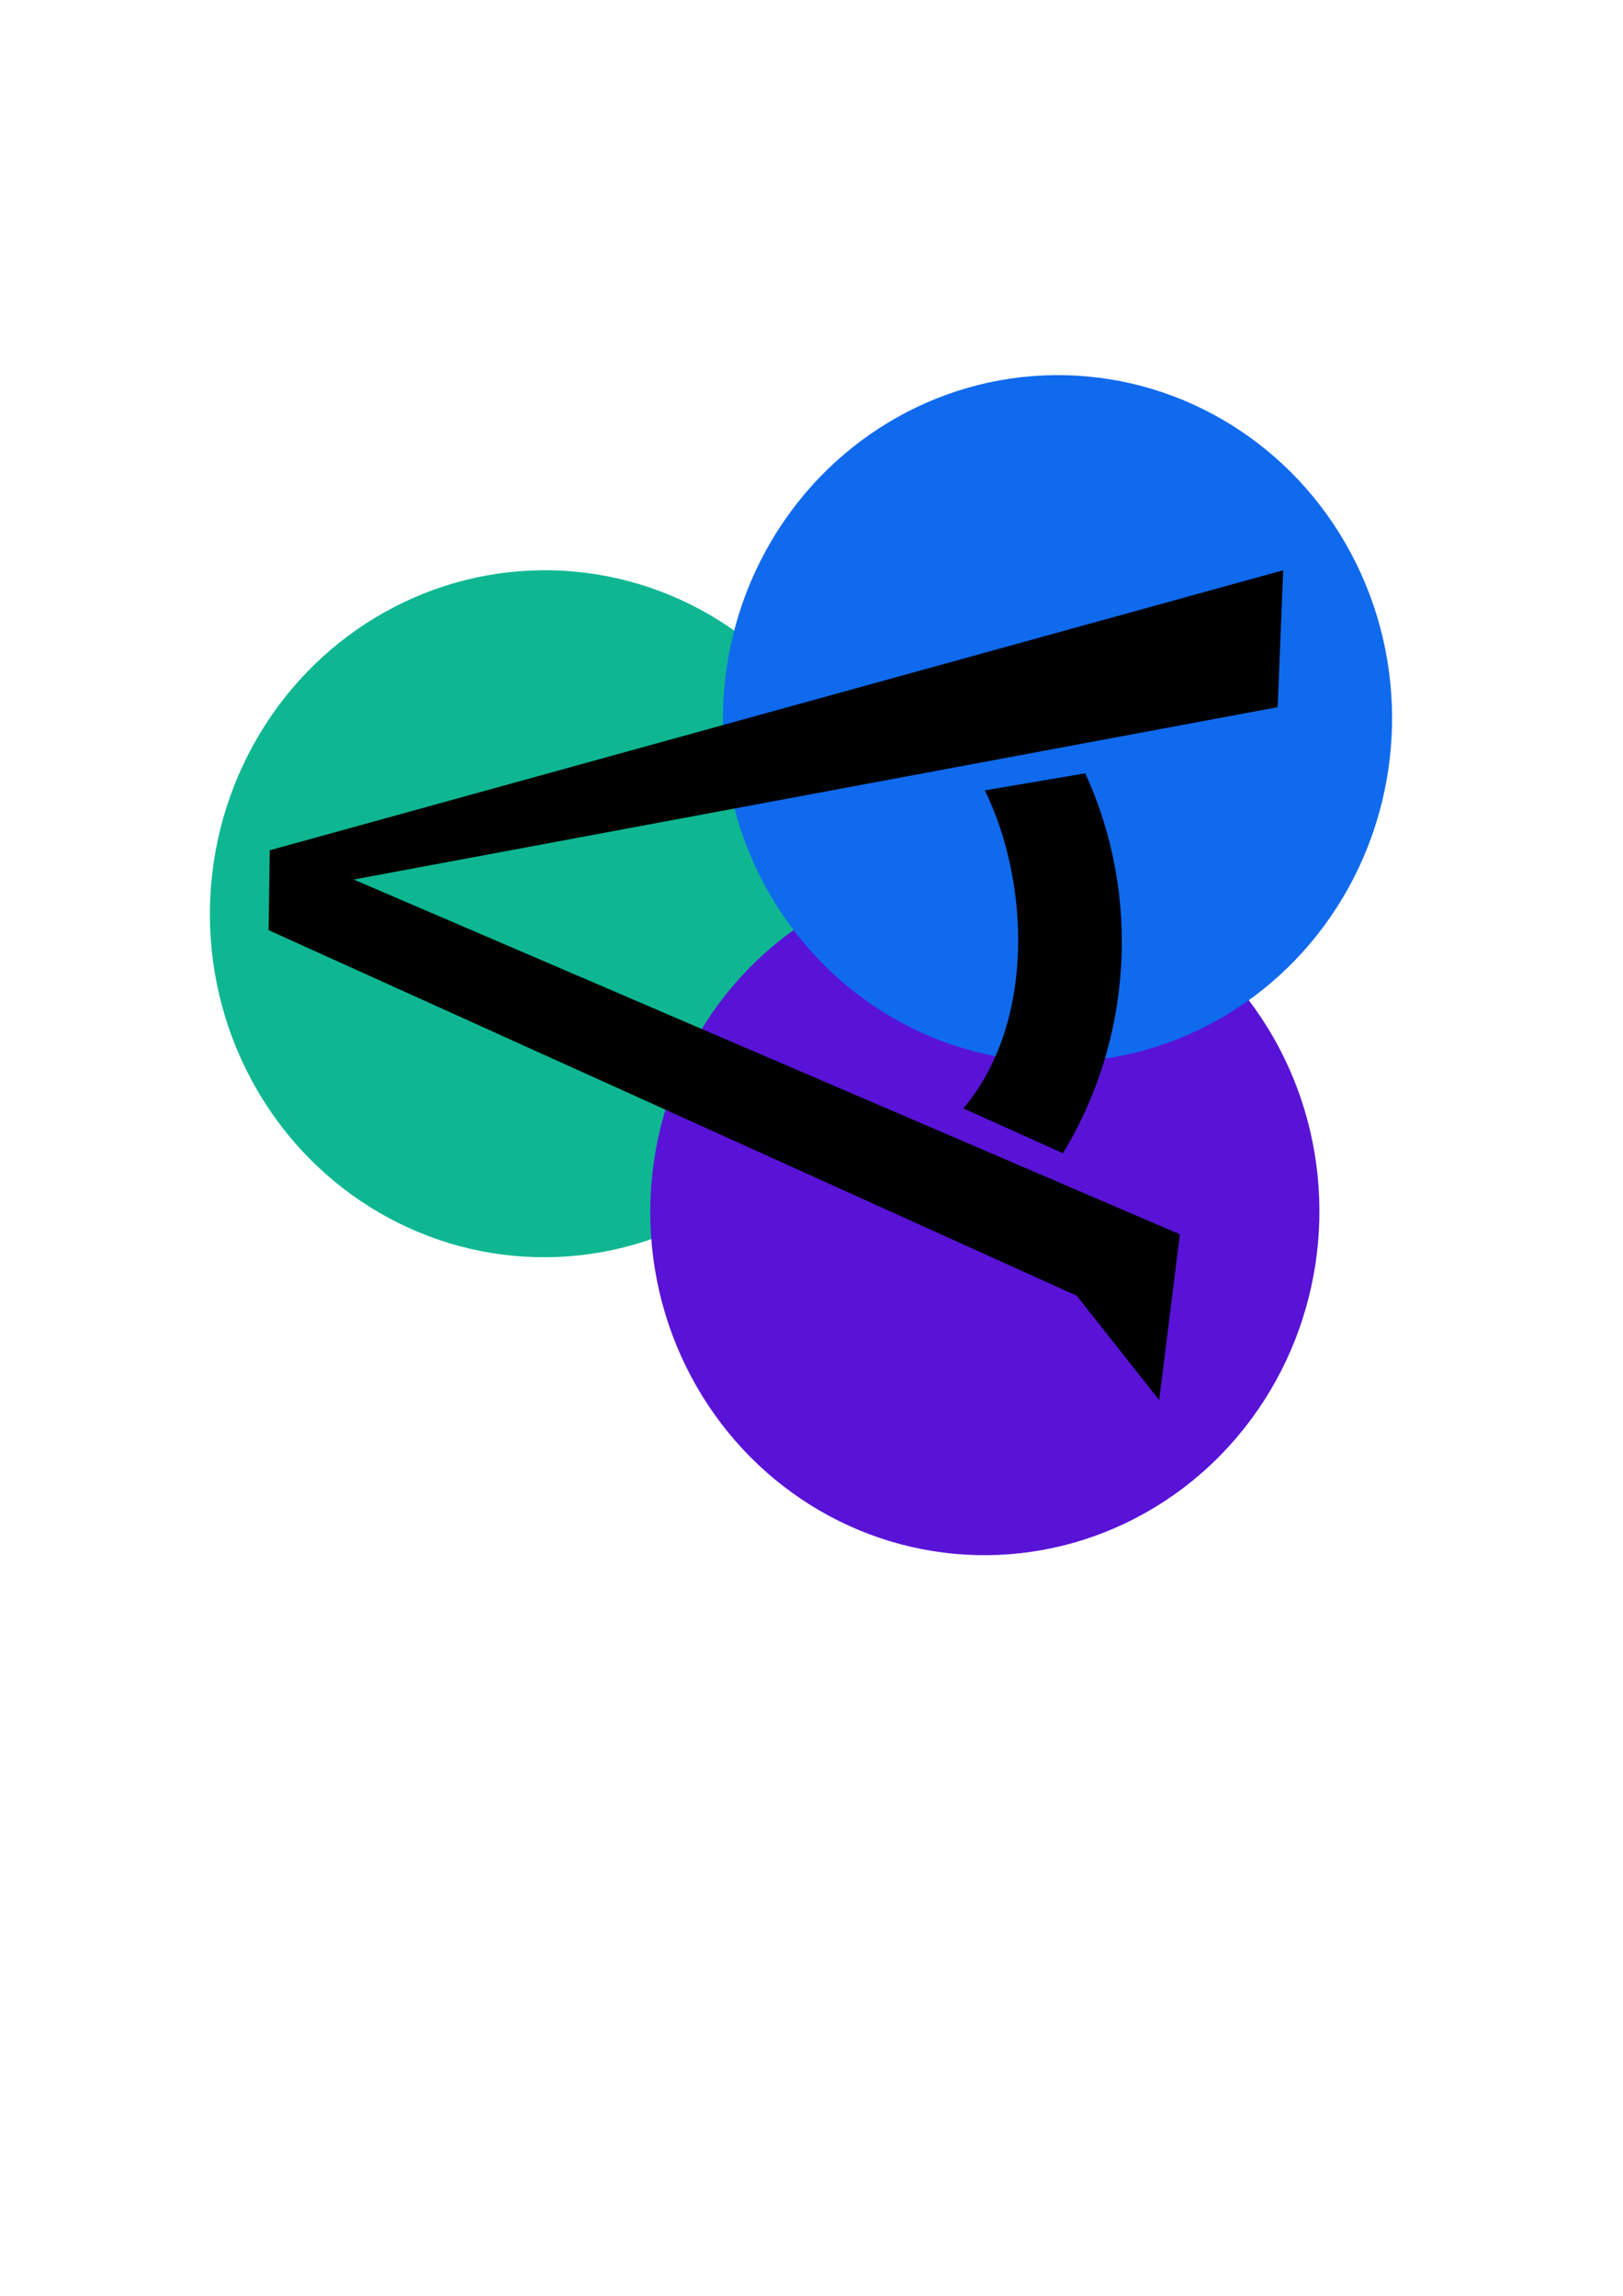 <?xml version="1.0" encoding="UTF-8" standalone="no"?>
<!-- Created with Inkscape (http://www.inkscape.org/) -->

<svg
   width="210mm"
   height="297mm"
   viewBox="0 0 210 297"
   version="1.1"
   id="svg5"
   inkscape:version="1.2.2 (732a01da63, 2022-12-09)"
   sodipodi:docname="idea4.svg"
   inkscape:export-filename="idea4.png"
   inkscape:export-xdpi="168.89351"
   inkscape:export-ydpi="168.89351"
   xmlns:inkscape="http://www.inkscape.org/namespaces/inkscape"
   xmlns:sodipodi="http://sodipodi.sourceforge.net/DTD/sodipodi-0.dtd"
   xmlns="http://www.w3.org/2000/svg"
   xmlns:svg="http://www.w3.org/2000/svg">
  <sodipodi:namedview
     id="namedview7"
     pagecolor="#ffffff"
     bordercolor="#000000"
     borderopacity="0.25"
     inkscape:showpageshadow="2"
     inkscape:pageopacity="0.0"
     inkscape:pagecheckerboard="0"
     inkscape:deskcolor="#d1d1d1"
     inkscape:document-units="mm"
     showgrid="false"
     inkscape:zoom="1.0620589"
     inkscape:cx="467.95898"
     inkscape:cy="484.90719"
     inkscape:window-width="1920"
     inkscape:window-height="1009"
     inkscape:window-x="-8"
     inkscape:window-y="-8"
     inkscape:window-maximized="1"
     inkscape:current-layer="g4728" />
  <defs
     id="defs2" />
  <g
     inkscape:label="Layer 1"
     inkscape:groupmode="layer"
     id="layer1">
    <ellipse
       style="fill:#c83737;stroke-width:0.265"
       id="path330-0-2-1"
       cx="-274.787"
       cy="40.847"
       rx="24.133"
       ry="22.9" />
    <ellipse
       style="fill:#ff7f2a;stroke-width:0.265"
       id="path330-5-3"
       cx="-287.118"
       cy="10.548"
       rx="24.133"
       ry="22.9" />
    <ellipse
       style="fill:#ffcc00;stroke-width:0.265"
       id="path330-0-5"
       cx="-308.257"
       cy="37.941"
       rx="24.133"
       ry="22.9" />
    <g
       id="g4728">
      <ellipse
         style="fill:#0eb792;fill-opacity:1;stroke-width:0.494"
         id="path330-5-3-7-1"
         cx="-116.504"
         cy="73.233"
         rx="44.439"
         ry="43.291"
         transform="rotate(-88.641)" />
      <ellipse
         style="fill:#5813d7;fill-opacity:1;stroke-width:0.494"
         id="path330-0-5-5-8"
         cx="-153.683"
         cy="131.11"
         rx="44.439"
         ry="43.291"
         transform="rotate(-88.641)" />
      <ellipse
         style="fill:#0f6aee;fill-opacity:1;stroke-width:0.494"
         id="path330-0-2-1-2-8"
         cx="-89.694"
         cy="138.996"
         rx="44.439"
         ry="43.291"
         transform="rotate(-88.641)" />
      <path
         style="fill:#000000;stroke-width:0.187"
         d="M 152.661,159.677 45.771,113.783 165.316,91.485 l 0.719,-17.715 -131.133,36.226 -0.147,10.338 104.575,47.296 10.656,13.499 z"
         id="path178"
         sodipodi:nodetypes="ccccccccc" />
      <path
         style="fill:#000000;stroke-width:0.269"
         d="m 137.532,149.192 -12.879,-5.806 c 9.464,-11.244 8.465,-29.536 2.774,-41.14 l 12.992,-2.205 c 7.31,15.917 6.009,34.574 -2.887,49.151 z"
         id="path276"
         sodipodi:nodetypes="ccccc" />
    </g>
  </g>
</svg>
